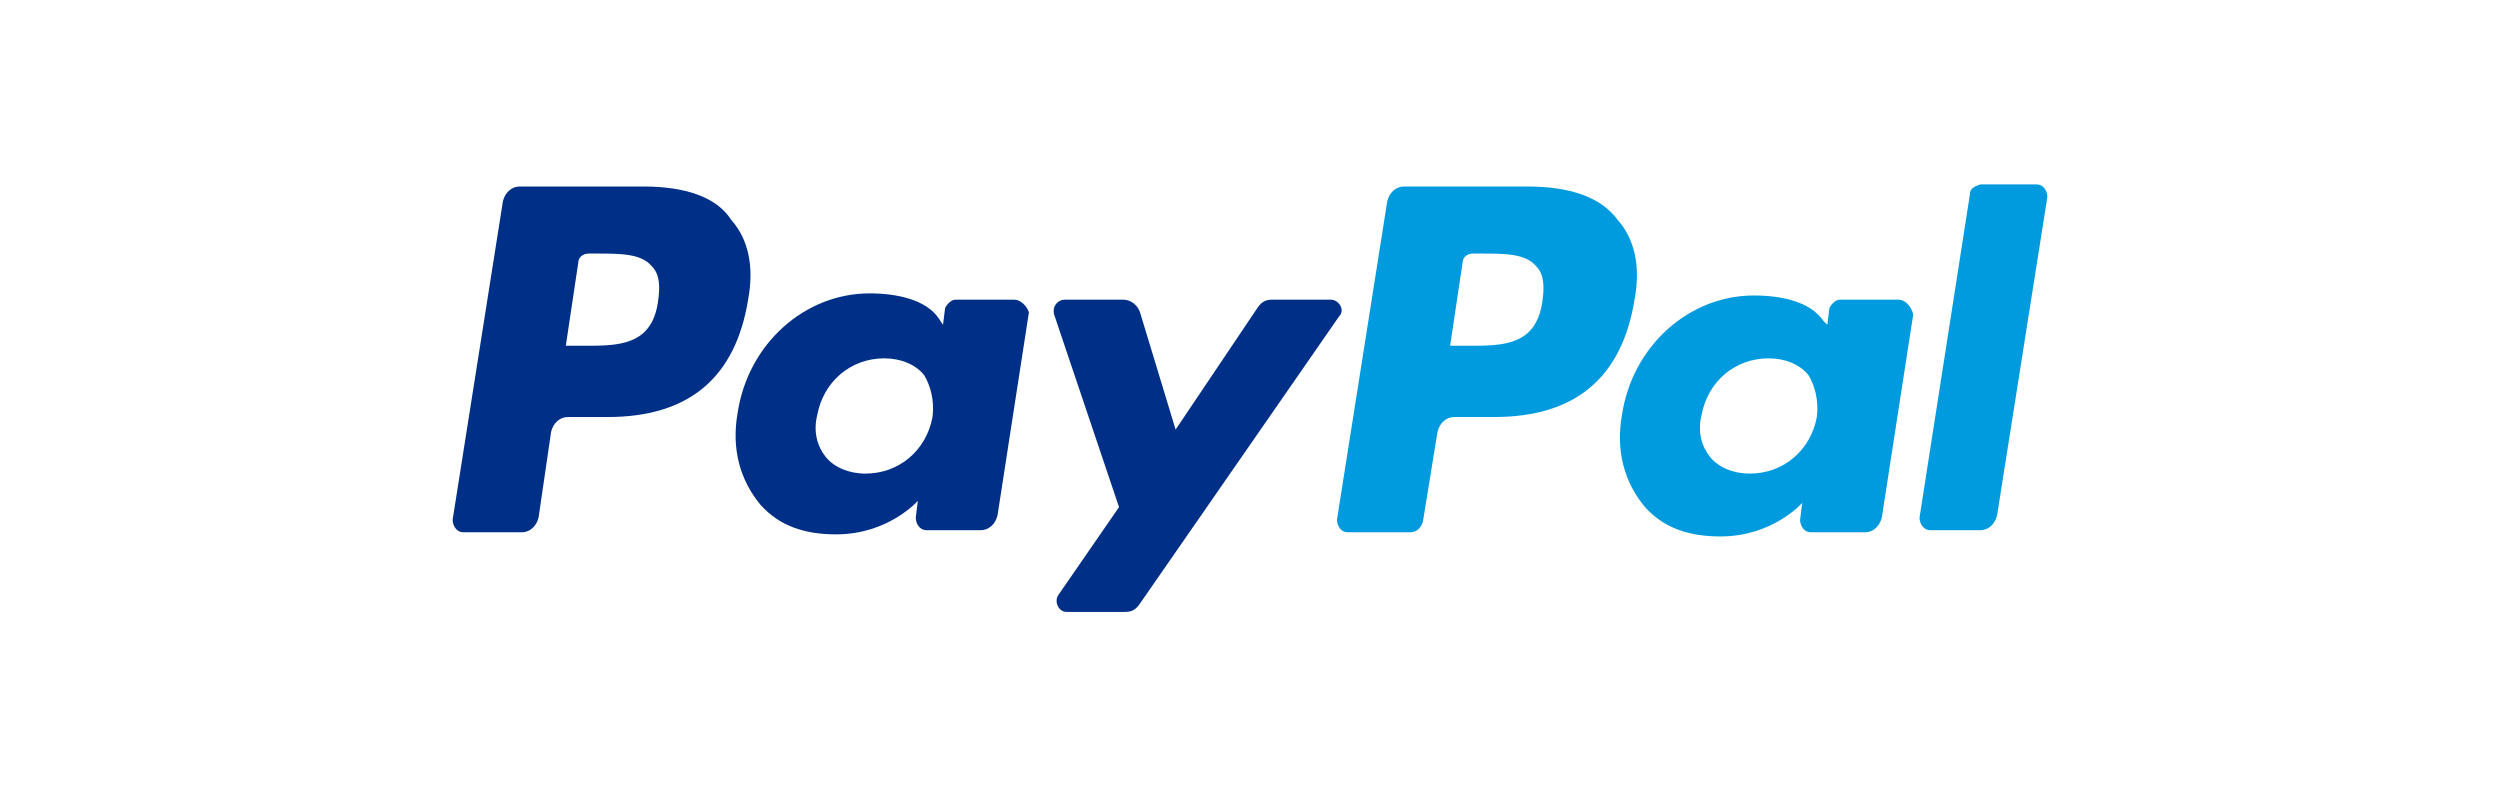 <svg id="Layer_1" xmlns="http://www.w3.org/2000/svg" viewBox="0 0 119.3 38"><style>.st0{fill:#009bde}.st1{fill:#002f87}</style><g id="XMLID_1391_"><g id="XMLID_1392_"><g id="XMLID_1393_"><g id="XMLID_1394_"><path id="XMLID_1406_" class="st0" d="M72.9 8.9H67c-.4 0-.7.3-.8.7l-2.4 15.2c0 .3.2.6.5.6h3c.3 0 .5-.2.6-.5l.7-4.3c.1-.4.4-.7.8-.7h1.9c3.9 0 6.1-1.9 6.7-5.6.3-1.6 0-2.9-.8-3.8-.8-1.1-2.3-1.6-4.3-1.6zm.7 5.5c-.3 2.1-1.9 2.1-3.5 2.1h-.9l.6-4c0-.2.2-.4.5-.4h.4c1.1 0 2.1 0 2.6.6.4.4.4 1 .3 1.7z"/><path id="XMLID_1403_" class="st1" d="M30.7 8.9h-5.9c-.4 0-.7.3-.8.7l-2.4 15.2c0 .3.2.6.5.6h2.8c.4 0 .7-.3.8-.7l.6-4.1c.1-.4.4-.7.8-.7H29c3.9 0 6.1-1.9 6.7-5.6.3-1.6 0-2.9-.8-3.8-.7-1.1-2.2-1.6-4.2-1.6zm.7 5.5c-.3 2.1-1.9 2.1-3.5 2.1H27l.6-4c0-.2.2-.4.5-.4h.4c1.1 0 2.1 0 2.6.6.4.4.4 1 .3 1.7z"/><path id="XMLID_1400_" class="st1" d="M48.4 14.3h-2.8c-.2 0-.4.2-.5.4l-.1.8-.2-.3c-.6-.9-2-1.2-3.3-1.2-3.1 0-5.8 2.4-6.3 5.7-.3 1.7.1 3.2 1.1 4.4.9 1 2.1 1.4 3.6 1.4 2.5 0 3.9-1.6 3.9-1.6l-.1.8c0 .3.2.6.5.6h2.6c.4 0 .7-.3.8-.7l1.5-9.7c-.1-.3-.4-.6-.7-.6zm-3.9 5.6c-.3 1.6-1.6 2.7-3.2 2.7-.8 0-1.5-.3-1.9-.8-.4-.5-.6-1.2-.4-2 .3-1.6 1.6-2.7 3.2-2.7.8 0 1.5.3 1.9.8.3.5.5 1.2.4 2z"/><path id="XMLID_1397_" class="st0" d="M90.6 14.3h-2.8c-.2 0-.4.2-.5.4l-.1.8-.2-.2c-.6-.9-2-1.2-3.3-1.2-3.1 0-5.8 2.4-6.3 5.7-.3 1.7.1 3.2 1.1 4.4.9 1 2.1 1.4 3.6 1.4 2.5 0 3.9-1.6 3.9-1.6l-.1.8c0 .3.2.6.5.6H89c.4 0 .7-.3.8-.7l1.5-9.7c-.1-.4-.4-.7-.7-.7zm-3.9 5.6c-.3 1.6-1.6 2.7-3.2 2.7-.8 0-1.5-.3-1.9-.8-.4-.5-.6-1.2-.4-2 .3-1.6 1.6-2.7 3.2-2.7.8 0 1.5.3 1.9.8.3.5.5 1.2.4 2z"/><path id="XMLID_1164_" class="st1" d="M63.5 14.3h-2.8c-.3 0-.5.1-.7.4l-3.9 5.8-1.7-5.6c-.1-.3-.4-.6-.8-.6h-2.8c-.3 0-.6.3-.5.7l3.1 9.2-2.9 4.2c-.2.3 0 .8.4.8h2.8c.3 0 .5-.1.7-.4l9.5-13.7c.3-.3 0-.8-.4-.8z"/><path id="XMLID_1163_" class="st0" d="M94 9.3l-2.4 15.4c0 .3.2.6.5.6h2.4c.4 0 .7-.3.8-.7l2.4-15.2c0-.3-.2-.6-.5-.6h-2.7c-.3.1-.5.2-.5.5z"/></g></g></g></g></svg>